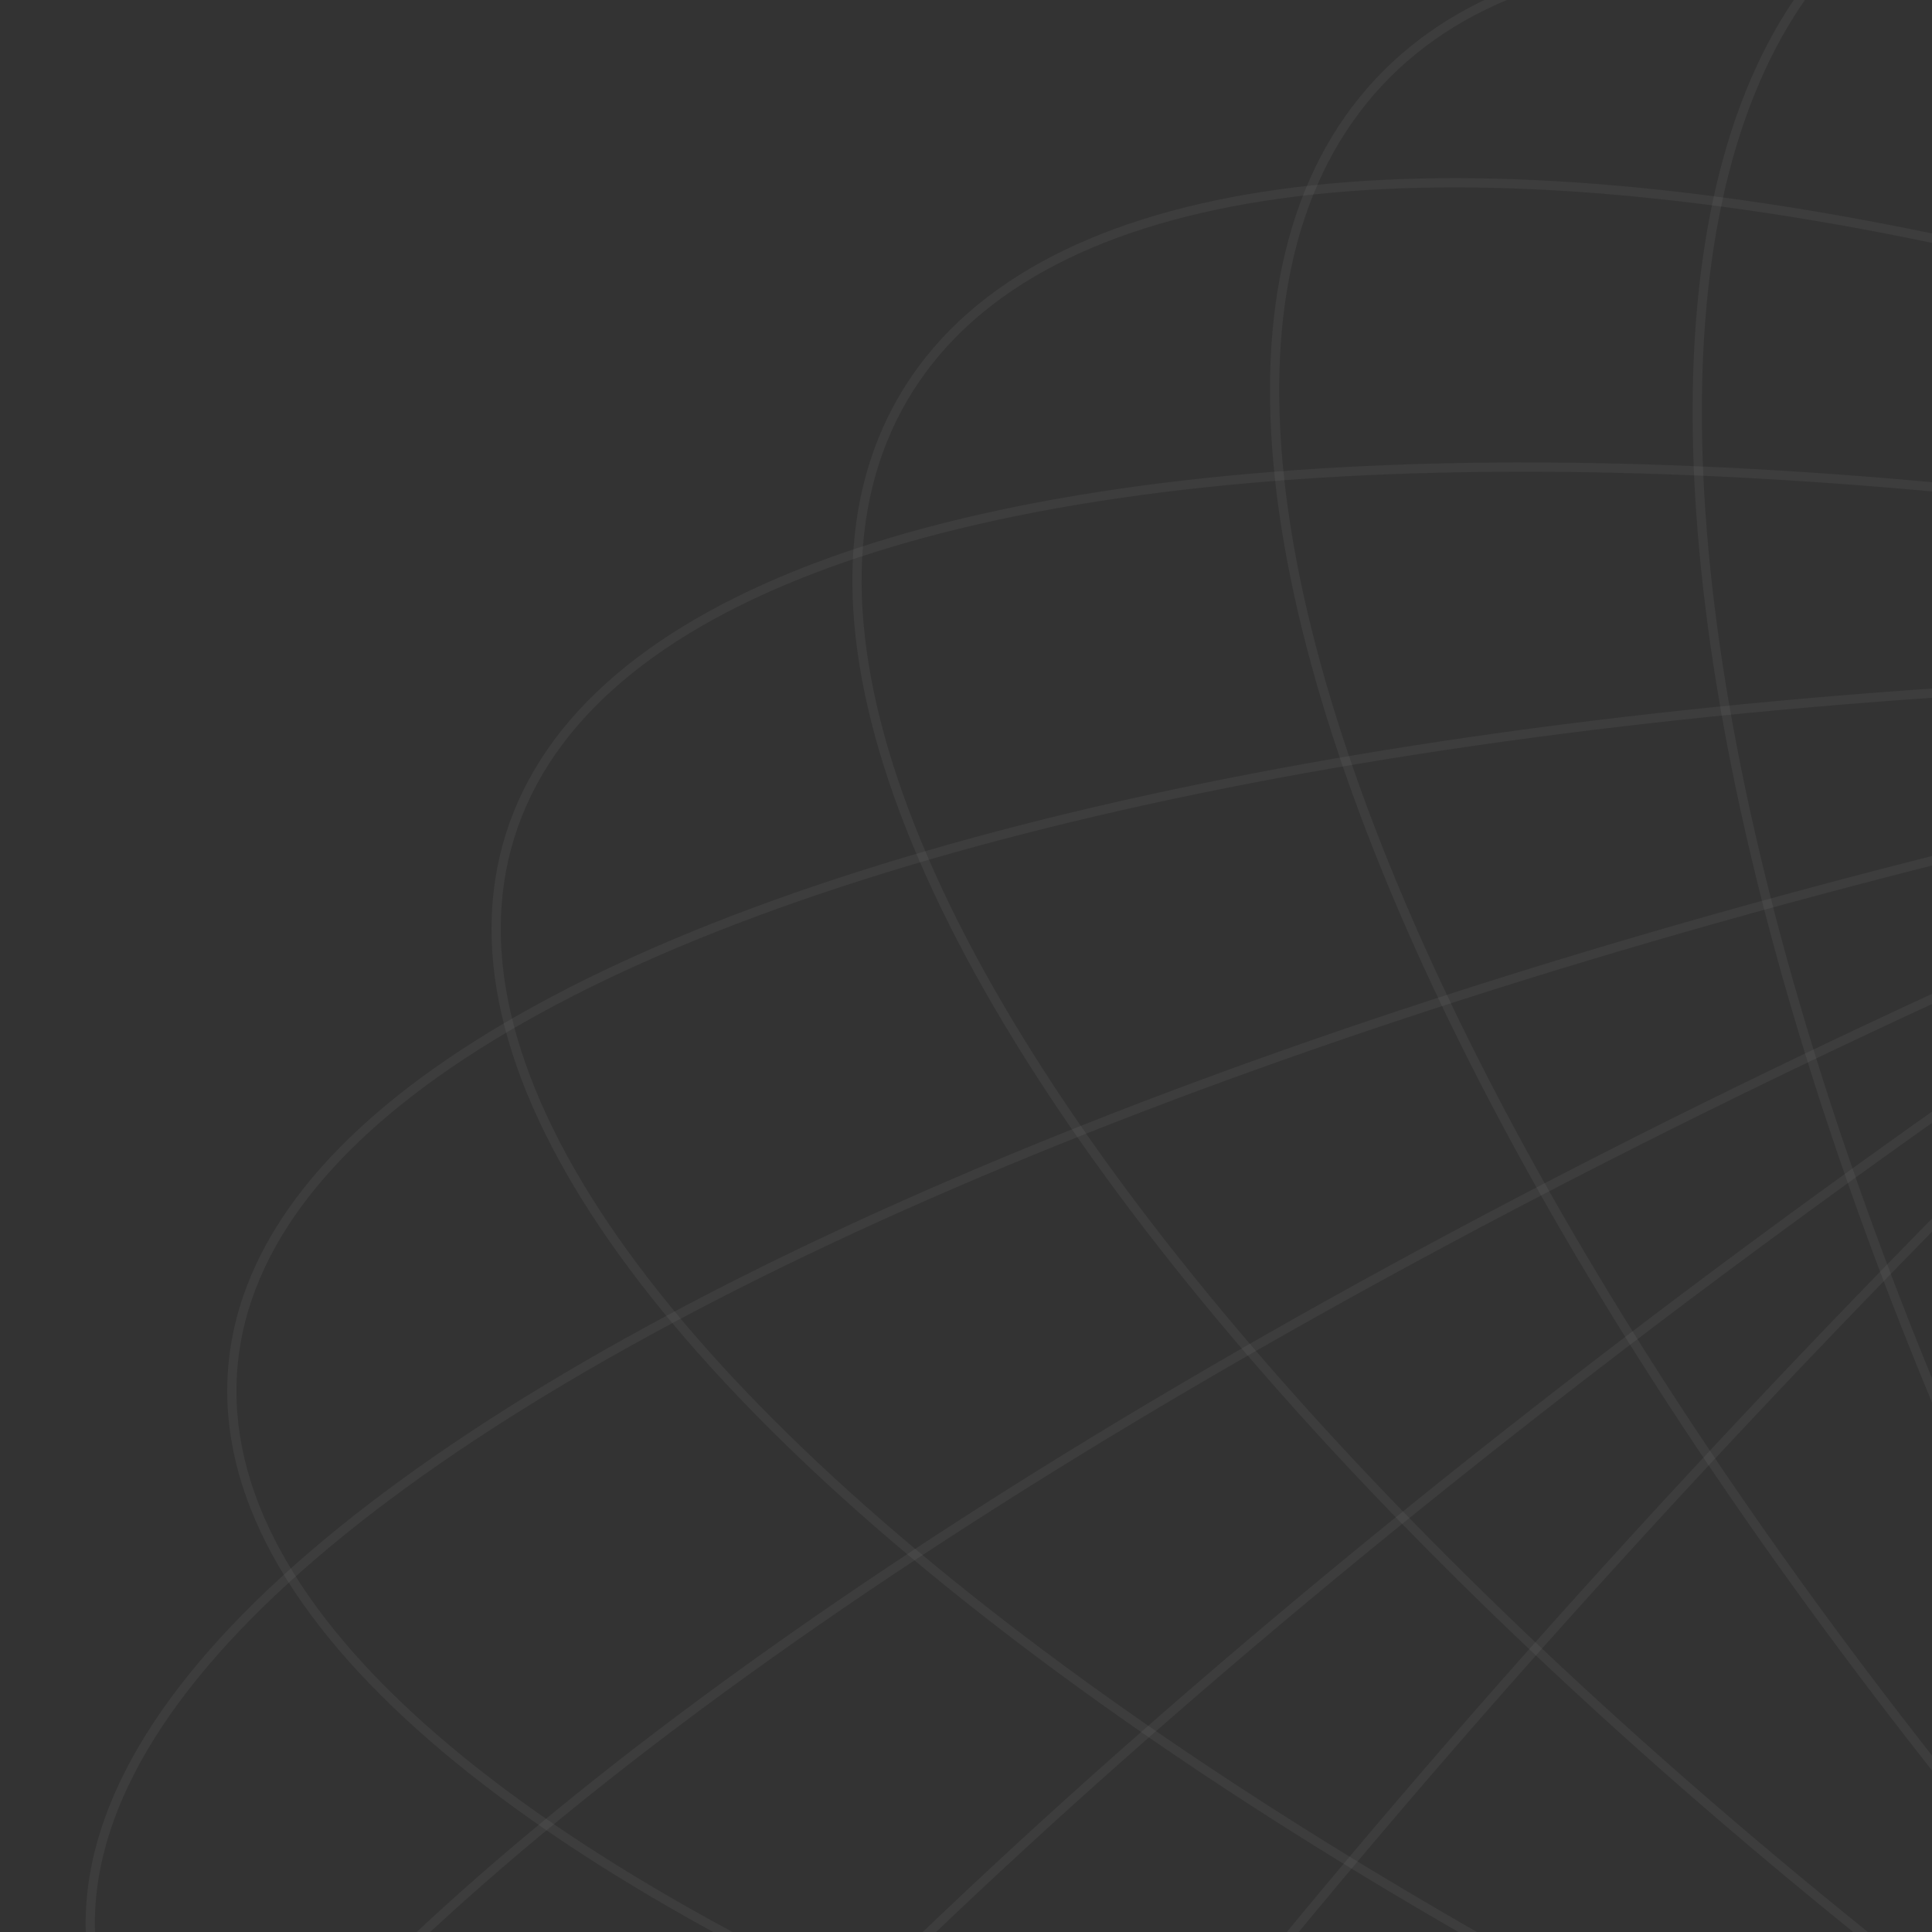 <svg width="209" height="209" viewBox="0 0 209 209" fill="none" xmlns="http://www.w3.org/2000/svg">
<rect x="0" y="0" width="209" height="209" fill="#333333" stroke="none"/>
<path d="M54.167 399.763C45.377 390.077 44.61 373.762 51.026 352.332C57.432 330.935 70.953 304.61 90.458 275.097C129.463 216.078 192.336 144.408 269.834 74.089C347.333 3.77 424.758 -51.861 487.279 -84.963C518.544 -101.516 546.055 -112.422 567.972 -116.725C589.923 -121.034 606.086 -118.689 614.876 -109.003C623.665 -99.316 624.432 -83.001 618.016 -61.571C611.61 -40.175 598.089 -13.85 578.584 15.663C539.579 74.683 476.706 146.352 399.208 216.671C321.709 286.99 244.284 342.622 181.763 375.724C150.498 392.277 122.987 403.183 101.07 407.485C79.119 411.795 62.956 409.449 54.167 399.763Z" stroke="white" stroke-opacity="0.05"/>
<path d="M26.005 341.815C19.162 330.57 21.116 314.552 30.793 295.064C40.457 275.602 57.756 252.823 81.32 228.185C128.443 178.914 200.541 122.294 286.447 70.016C372.352 17.738 455.77 -20.282 521.184 -39.496C553.895 -49.104 582.075 -54.002 603.802 -53.642C625.557 -53.282 640.681 -47.658 647.525 -36.413C654.368 -25.168 652.414 -9.151 642.737 10.338C633.073 29.799 615.774 52.579 592.21 77.217C545.087 126.487 472.989 183.107 387.083 235.386C301.177 287.664 217.76 325.684 152.346 344.898C119.635 354.506 91.454 359.403 69.728 359.044C47.972 358.684 32.848 353.06 26.005 341.815Z" stroke="white" stroke-opacity="0.05"/>
<path d="M10.556 277.991C6.077 265.524 10.805 250.293 23.463 233.341C36.108 216.408 56.584 197.873 83.333 178.868C136.826 140.862 215.313 101.042 306.113 68.429C396.912 35.817 482.799 16.599 548.249 11.884C580.978 9.527 608.567 10.798 629.096 15.816C649.648 20.84 662.986 29.582 667.464 42.05C671.942 54.518 667.214 69.749 654.556 86.701C641.911 103.634 621.435 122.168 594.686 141.173C541.193 179.179 462.706 219 371.906 251.612C281.107 284.225 195.22 303.442 129.77 308.157C97.041 310.515 69.452 309.244 48.923 304.225C28.371 299.201 15.034 290.459 10.556 277.991Z" stroke="white" stroke-opacity="0.05"/>
<path d="M10.026 211.926C8.248 198.713 15.655 184.795 30.83 170.913C45.991 157.044 68.813 143.299 97.617 130.45C155.218 104.756 236.632 82.694 328.201 70.368C419.77 58.042 504.12 57.792 566.465 67.342C597.641 72.117 623.285 79.338 641.574 88.705C659.879 98.08 670.703 109.544 672.482 122.757C674.26 135.97 666.852 149.888 651.678 163.77C636.517 177.639 613.695 191.384 584.891 204.233C527.29 229.927 445.876 251.989 354.307 264.315C262.738 276.641 178.388 276.891 116.043 267.341C84.867 262.566 59.222 255.345 40.934 245.978C22.629 236.603 11.805 225.139 10.026 211.926Z" stroke="white" stroke-opacity="0.05"/>
<path d="M25.187 147.915C26.311 134.546 36.157 122.452 53.225 112.053C70.283 101.661 94.459 93.022 124.027 86.537C183.158 73.568 263.734 69.237 351.735 76.631C439.737 84.026 518.461 101.743 574.597 124.397C602.669 135.726 625.065 148.278 640.149 161.371C655.242 174.472 662.932 188.039 661.809 201.408C660.686 214.777 650.839 226.871 633.771 237.27C616.714 247.662 592.537 256.301 562.969 262.786C503.839 275.755 423.262 280.086 335.261 272.692C247.26 265.298 168.536 247.58 112.399 224.926C84.328 213.597 61.932 201.045 46.848 187.952C31.754 174.851 24.064 161.284 25.187 147.915Z" stroke="white" stroke-opacity="0.05"/>
<path d="M55.201 90.346C59.262 77.47 71.166 67.65 89.404 60.977C107.633 54.307 132.101 50.817 161.109 50.545C219.118 50 295.166 62.324 375.492 87.659C455.819 112.994 525.176 146.531 572.376 180.258C595.978 197.124 614.016 214.02 625.12 229.941C636.229 245.87 640.345 260.743 636.284 273.619C632.223 286.494 620.319 296.314 602.081 302.987C583.852 309.657 559.384 313.147 530.377 313.419C472.367 313.964 396.32 301.641 315.993 276.306C235.667 250.971 166.31 217.434 119.11 183.706C95.507 166.841 77.469 149.945 66.365 134.023C55.257 118.094 51.14 103.221 55.201 90.346Z" stroke="white" stroke-opacity="0.05"/>
<path d="M97.706 43.076C104.559 31.346 118.032 24.142 136.675 21.243C155.314 18.345 179.039 19.764 206.255 25.204C260.68 36.084 328.949 63.021 398.147 103.45C467.345 143.879 524.334 190.123 560.536 232.193C578.639 253.23 591.526 273.201 598.153 290.861C604.782 308.526 605.123 323.8 598.269 335.53C591.416 347.26 577.943 354.464 559.299 357.363C540.661 360.261 516.936 358.842 489.72 353.402C435.295 342.522 367.026 315.585 297.828 275.156C228.63 234.727 171.641 188.483 135.439 146.413C117.336 125.376 104.449 105.405 97.822 87.745C91.193 70.081 90.852 54.806 97.706 43.076Z" stroke="white" stroke-opacity="0.05"/>
<path d="M149.151 8.903C158.48 -1.089 172.966 -5.471 191.281 -4.743C209.594 -4.015 231.669 1.82 256.068 12.179C304.862 32.894 362.848 71.653 418.445 123.555C474.041 175.458 516.689 230.647 540.705 277.904C552.714 301.534 560.051 323.156 562.034 341.376C564.017 359.598 560.641 374.351 551.312 384.343C541.983 394.336 527.497 398.718 509.182 397.99C490.869 397.262 468.794 391.426 444.395 381.068C395.602 360.352 337.615 321.594 282.019 269.691C226.422 217.789 183.774 162.6 159.759 115.343C147.75 91.712 140.412 70.091 138.429 51.87C136.446 33.648 139.823 18.896 149.151 8.903Z" stroke="white" stroke-opacity="0.05"/>
<path d="M205.321 -10.772C216.667 -18.548 231.591 -20.051 248.936 -16.014C266.281 -11.977 285.994 -2.411 306.842 11.869C348.535 40.425 394.677 87.768 435.365 147.136C476.053 206.505 503.557 266.621 515.146 315.809C520.941 340.405 522.75 362.241 520.257 379.875C517.763 397.508 510.977 410.884 499.631 418.661C488.284 426.437 473.36 427.939 456.015 423.902C438.67 419.865 418.957 410.299 398.109 396.02C356.416 367.464 310.274 320.121 269.586 260.752C228.898 201.384 201.394 141.268 189.805 92.08C184.01 67.484 182.201 45.647 184.695 28.014C187.188 10.38 193.974 -2.996 205.321 -10.772Z" stroke="white" stroke-opacity="0.05"/>
<path d="M261.918 -16.043C274.732 -21.274 289.551 -19.984 305.42 -13.084C321.292 -6.182 338.176 6.316 355.067 23.425C388.846 57.643 422.581 110.23 448.242 173.082C473.902 235.933 486.611 297.105 486.432 345.187C486.342 369.229 483.03 389.972 476.523 406.01C470.017 422.046 460.336 433.339 447.522 438.57C434.708 443.802 419.889 442.512 404.02 435.611C388.148 428.71 371.264 416.212 354.373 399.102C320.594 364.885 286.859 312.297 261.198 249.446C235.538 186.594 222.829 125.422 223.008 77.341C223.098 53.298 226.41 32.555 232.917 16.517C239.423 0.481 249.104 -10.811 261.918 -16.043Z" stroke="white" stroke-opacity="0.05"/>
<path d="M430.206 66.424C456.691 76.54 473.37 105.103 478.81 143.309C484.246 181.496 478.428 229.196 460.038 277.343C441.647 325.491 414.185 364.924 384.675 389.762C355.15 414.614 323.676 424.784 297.191 414.668C270.706 404.552 254.027 375.989 248.587 337.783C243.151 299.596 248.969 251.896 267.359 203.749C285.75 155.601 313.212 116.168 342.722 91.329C372.247 66.478 403.72 56.308 430.206 66.424Z" stroke="white" stroke-opacity="0.05"/>
<path d="M450.946 98.789C475.72 112.915 488.759 142.341 489.703 178.639C490.647 214.926 479.492 257.989 455.988 299.21C432.484 340.431 401.105 371.962 369.396 389.631C337.678 407.305 305.713 411.07 280.939 396.943C256.164 382.817 243.125 353.391 242.181 317.093C241.238 280.806 252.393 237.743 275.896 196.522C299.4 155.302 330.779 123.77 362.488 106.101C394.207 88.427 426.171 84.662 450.946 98.789Z" stroke="white" stroke-opacity="0.05"/>
<path d="M463.639 130.754C486.401 148.215 496.421 177.926 494.131 211.939C491.841 245.948 477.242 284.194 450.851 318.598C424.46 353.001 391.302 377.012 359.048 388.035C326.79 399.06 295.498 397.081 272.736 379.62C249.973 362.159 239.954 332.448 242.244 298.435C244.534 264.427 259.133 226.18 285.524 191.776C311.915 157.373 345.073 133.363 377.326 122.339C409.584 111.314 440.877 113.294 463.639 130.754Z" stroke="white" stroke-opacity="0.05"/>
<path d="M469.507 160.721C490.185 180.848 497.883 210.454 493.55 242.103C489.217 273.751 472.854 307.405 445.466 335.543C418.077 363.681 384.877 380.947 353.357 386.132C321.837 391.318 292.034 384.422 271.355 364.294C250.677 344.166 242.979 314.56 247.312 282.912C251.645 251.264 268.008 217.609 295.397 189.471C322.785 161.334 355.985 144.068 387.505 138.882C419.025 133.697 448.828 140.593 469.507 160.721Z" stroke="white" stroke-opacity="0.05"/>
<path d="M469.921 187.737C507.359 232.085 494.339 304.847 440.561 350.245C386.783 395.642 312.868 396.267 275.431 351.919C237.993 307.57 251.013 234.808 304.791 189.411C358.569 144.013 432.484 143.388 469.921 187.737Z" stroke="white" stroke-opacity="0.05"/>
</svg>
